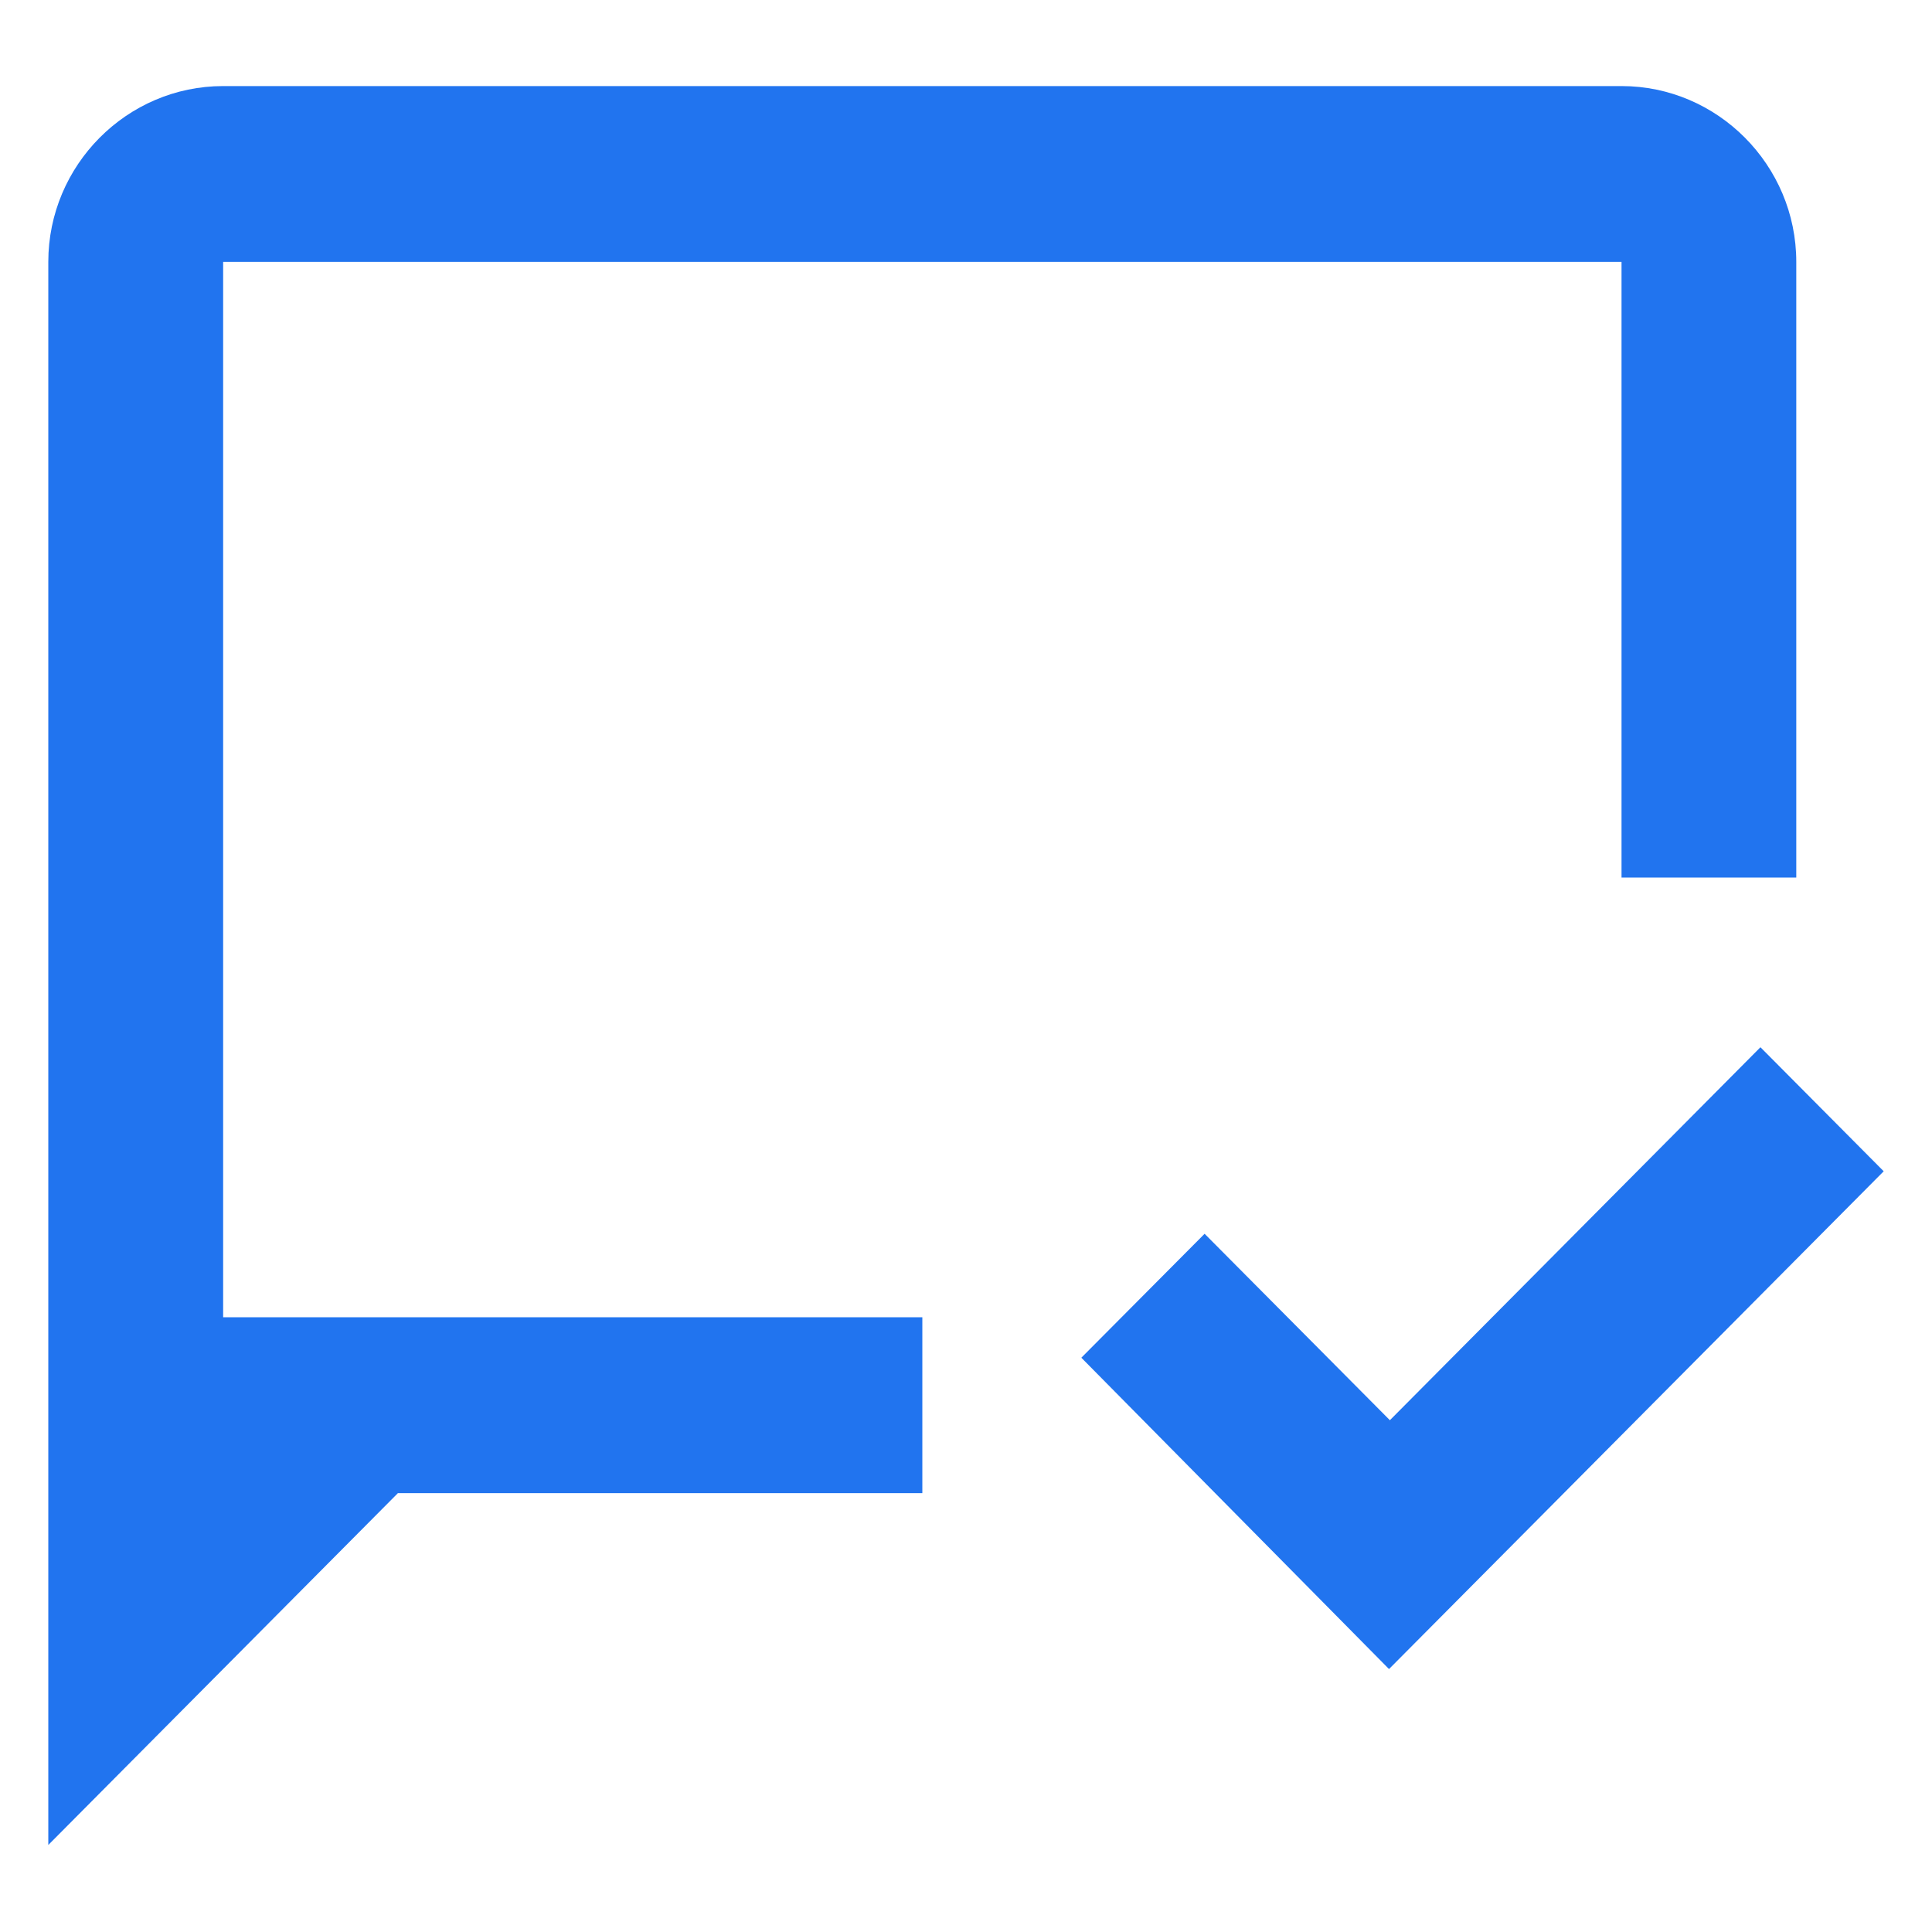 <svg width="20" height="20" viewBox="0 0 20 20" fill="none" xmlns="http://www.w3.org/2000/svg">
<path d="M9.548 15.457H4.119L0.5 19.099V2.711C0.5 1.71 1.314 0.891 2.31 0.891H16.786C17.781 0.891 18.595 1.71 18.595 2.711V9.084H16.786V2.711H2.31V13.636H9.548V15.457ZM19.5 12.125L18.224 10.841L14.388 14.702L12.47 12.772L11.194 14.055L14.379 17.278L19.5 12.125Z" fill="#2174EF"/>
</svg>

